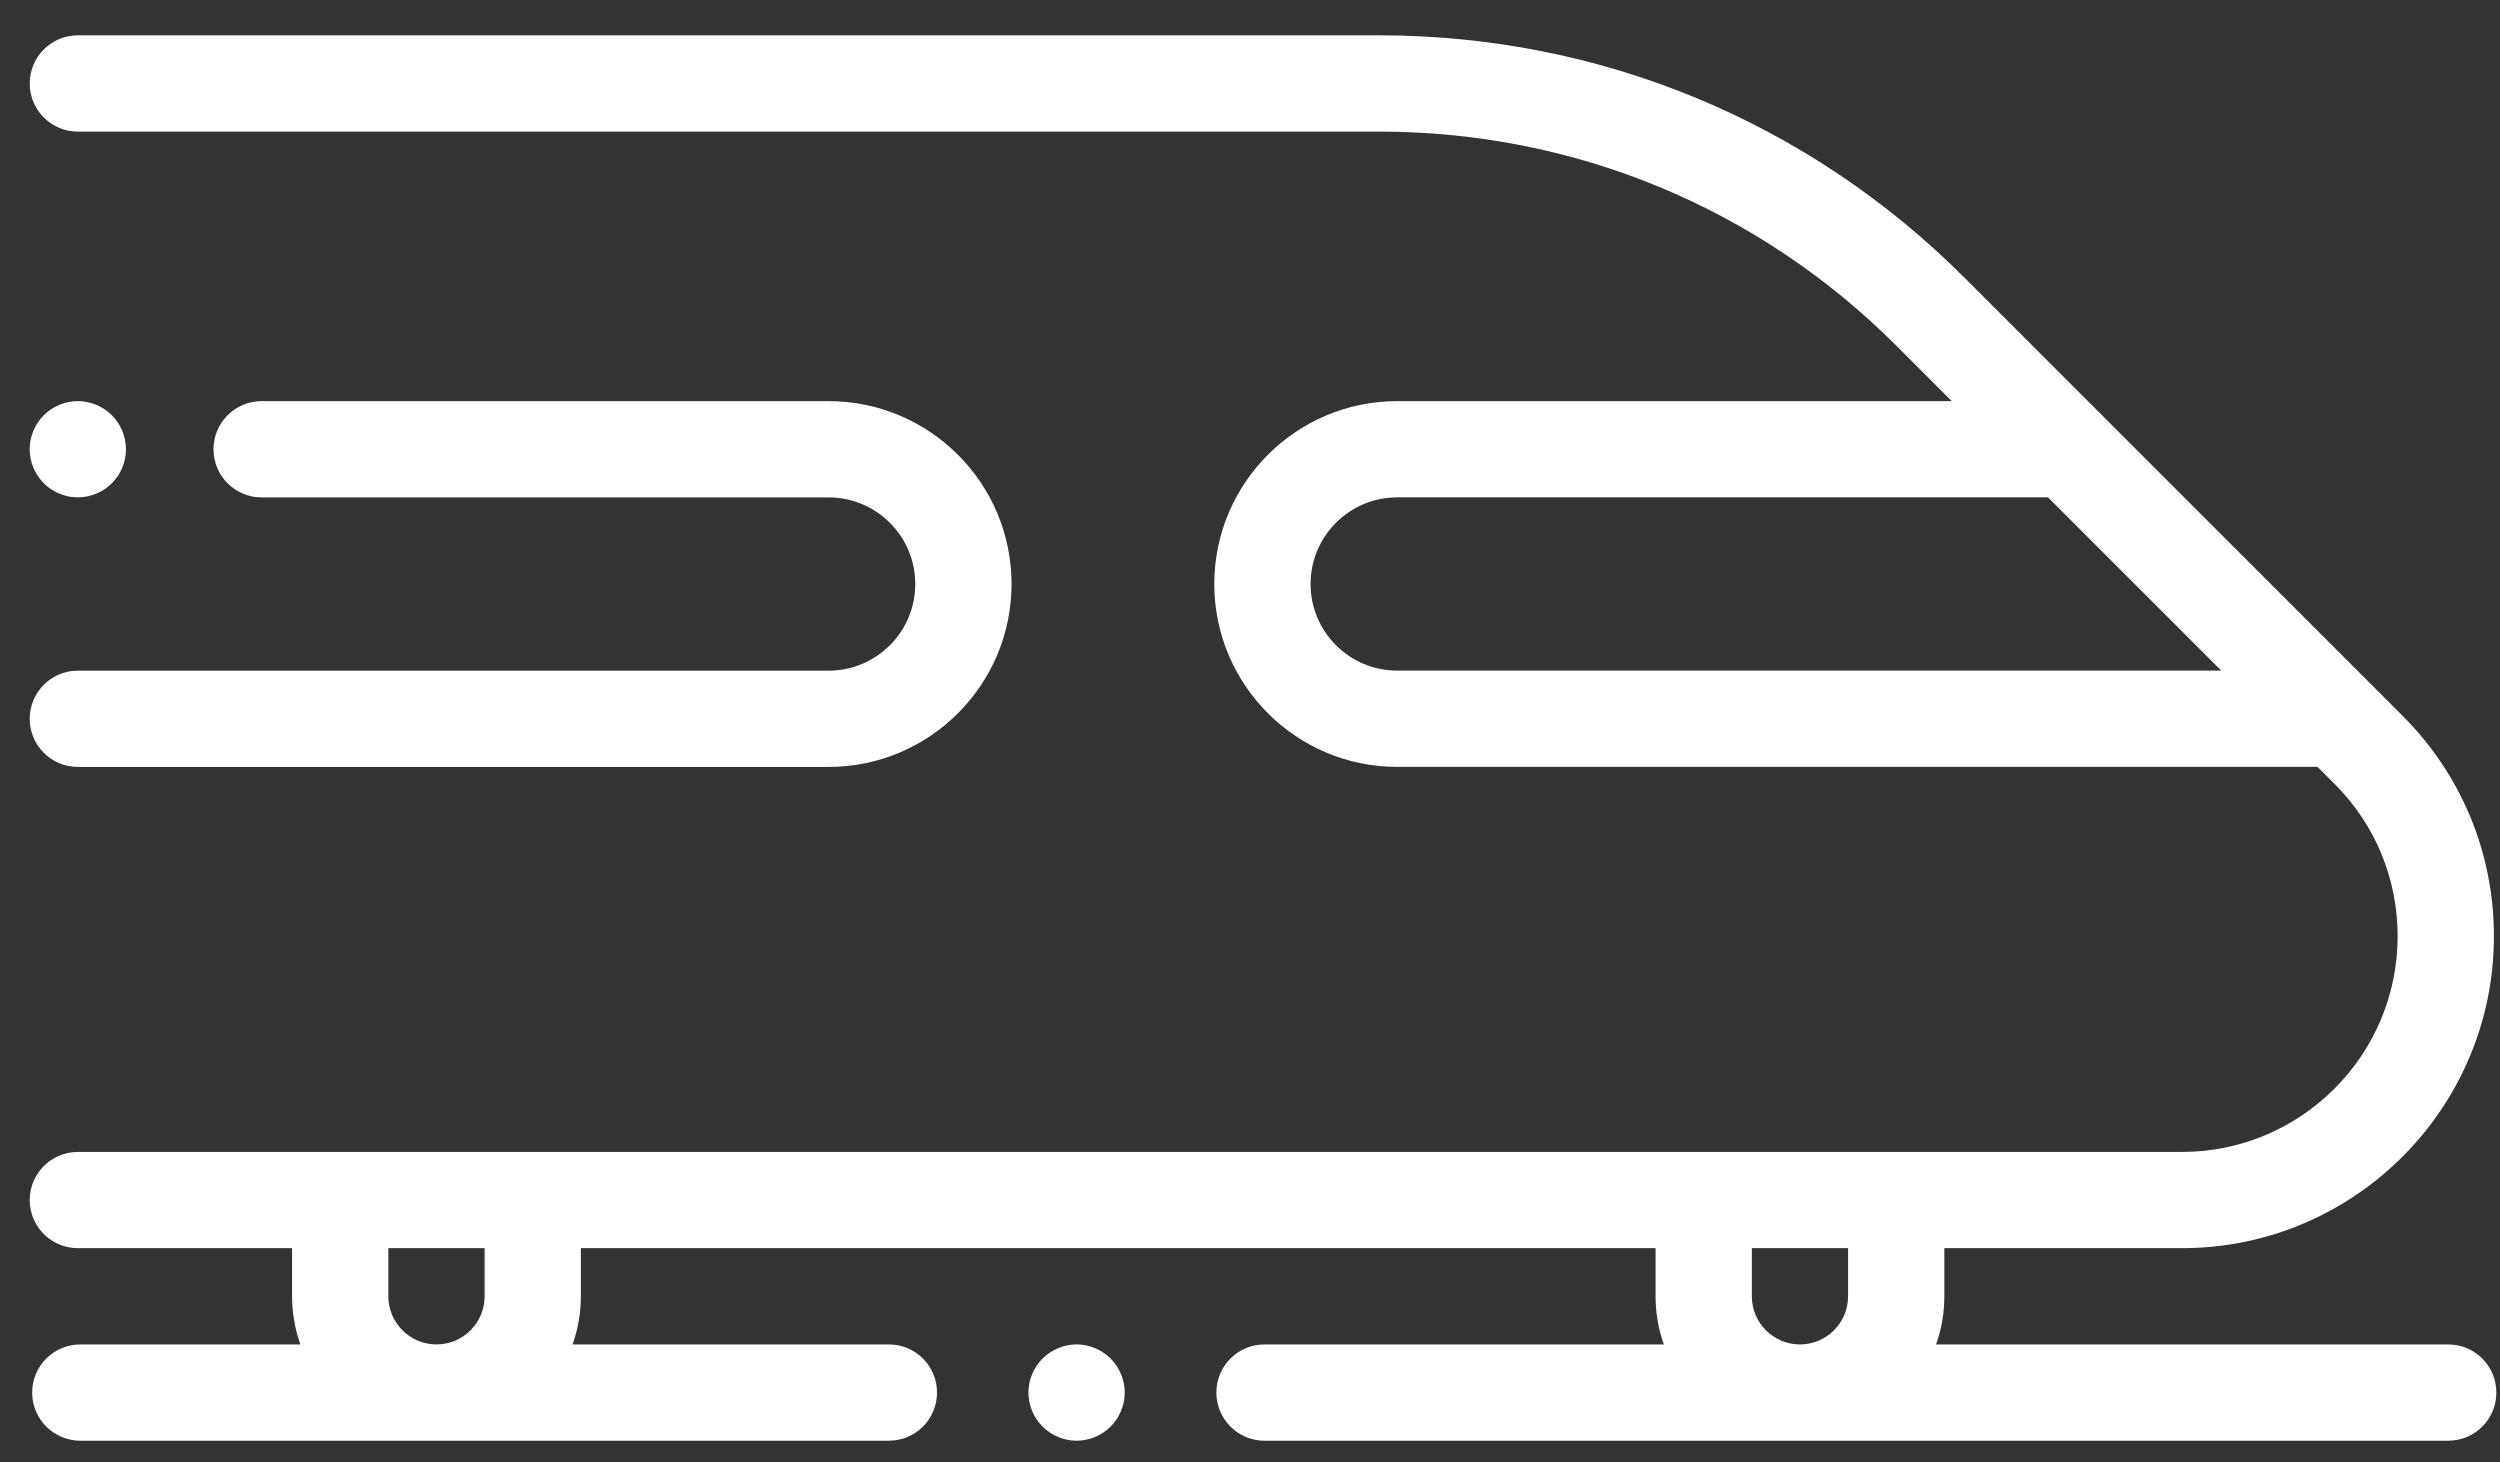 <svg width="53" height="31" viewBox="0 0 53 31" fill="none" xmlns="http://www.w3.org/2000/svg">
<rect x="0" y="0" width="53" height="31" fill="#333333" stroke="none"/>
<path d="M51.903 28.502H41.044C41.158 28.183 41.22 27.839 41.22 27.482V26.461H46.259C49.905 26.461 52.871 23.495 52.871 19.849C52.871 18.083 52.183 16.423 50.934 15.174L50.276 14.516L44.562 8.802C44.562 8.802 44.562 8.802 44.562 8.802L41.651 5.891C38.335 2.575 33.927 0.749 29.237 0.749H1.65C1.087 0.749 0.63 1.206 0.63 1.769C0.63 2.333 1.087 2.79 1.65 2.79H29.237C33.381 2.79 37.278 4.404 40.208 7.334L41.377 8.504H29.62C27.482 8.504 25.743 10.243 25.743 12.381C25.743 14.519 27.482 16.258 29.62 16.258H49.132L49.491 16.617C50.355 17.48 50.83 18.628 50.83 19.849C50.83 22.37 48.779 24.421 46.259 24.421H40.2H36.118H11.294H7.213H1.65C1.087 24.421 0.63 24.878 0.63 25.441C0.63 26.004 1.087 26.461 1.65 26.461H6.192V27.482C6.192 27.839 6.255 28.183 6.368 28.502H1.703C1.139 28.502 0.682 28.959 0.682 29.522C0.682 30.086 1.139 30.543 1.703 30.543H18.844C19.408 30.543 19.865 30.086 19.865 29.522C19.865 28.959 19.408 28.502 18.844 28.502H12.139C12.252 28.183 12.314 27.84 12.314 27.482V26.461H35.098V27.482C35.098 27.839 35.16 28.183 35.273 28.502H26.808C26.244 28.502 25.787 28.959 25.787 29.522C25.787 30.086 26.244 30.543 26.808 30.543H51.903C52.467 30.543 52.923 30.086 52.923 29.522C52.923 28.959 52.467 28.502 51.903 28.502ZM29.62 14.217C28.608 14.217 27.784 13.393 27.784 12.381C27.784 11.368 28.608 10.544 29.62 10.544H43.418L47.091 14.217H29.62V14.217ZM10.274 27.482C10.274 28.044 9.816 28.502 9.253 28.502C8.691 28.502 8.233 28.044 8.233 27.482V26.461H10.274V27.482ZM39.179 27.482C39.179 28.044 38.722 28.502 38.159 28.502C37.596 28.502 37.139 28.044 37.139 27.482V26.461H39.179V27.482Z" fill="white"/>
<path d="M23.545 28.801C23.355 28.611 23.092 28.502 22.824 28.502C22.555 28.502 22.292 28.611 22.102 28.801C21.912 28.991 21.803 29.254 21.803 29.522C21.803 29.791 21.912 30.054 22.102 30.244C22.292 30.433 22.555 30.543 22.824 30.543C23.092 30.543 23.355 30.433 23.545 30.244C23.735 30.054 23.844 29.791 23.844 29.522C23.844 29.254 23.735 28.991 23.545 28.801Z" fill="white"/>
<path d="M17.567 8.504H5.546C4.983 8.504 4.526 8.961 4.526 9.524C4.526 10.088 4.983 10.545 5.546 10.545H17.567C18.58 10.545 19.404 11.368 19.404 12.381C19.404 13.394 18.58 14.218 17.567 14.218H1.65C1.087 14.218 0.63 14.675 0.63 15.238C0.63 15.802 1.087 16.259 1.65 16.259H17.567C19.705 16.259 21.445 14.519 21.445 12.381C21.445 10.243 19.705 8.504 17.567 8.504Z" fill="white"/>
<path d="M2.371 8.803C2.181 8.613 1.919 8.504 1.65 8.504C1.381 8.504 1.118 8.613 0.928 8.803C0.739 8.993 0.629 9.256 0.629 9.524C0.629 9.792 0.739 10.056 0.928 10.245C1.118 10.435 1.381 10.544 1.65 10.544C1.919 10.544 2.181 10.435 2.371 10.245C2.562 10.056 2.67 9.792 2.67 9.524C2.67 9.256 2.562 8.993 2.371 8.803Z" fill="white"/>
</svg>
